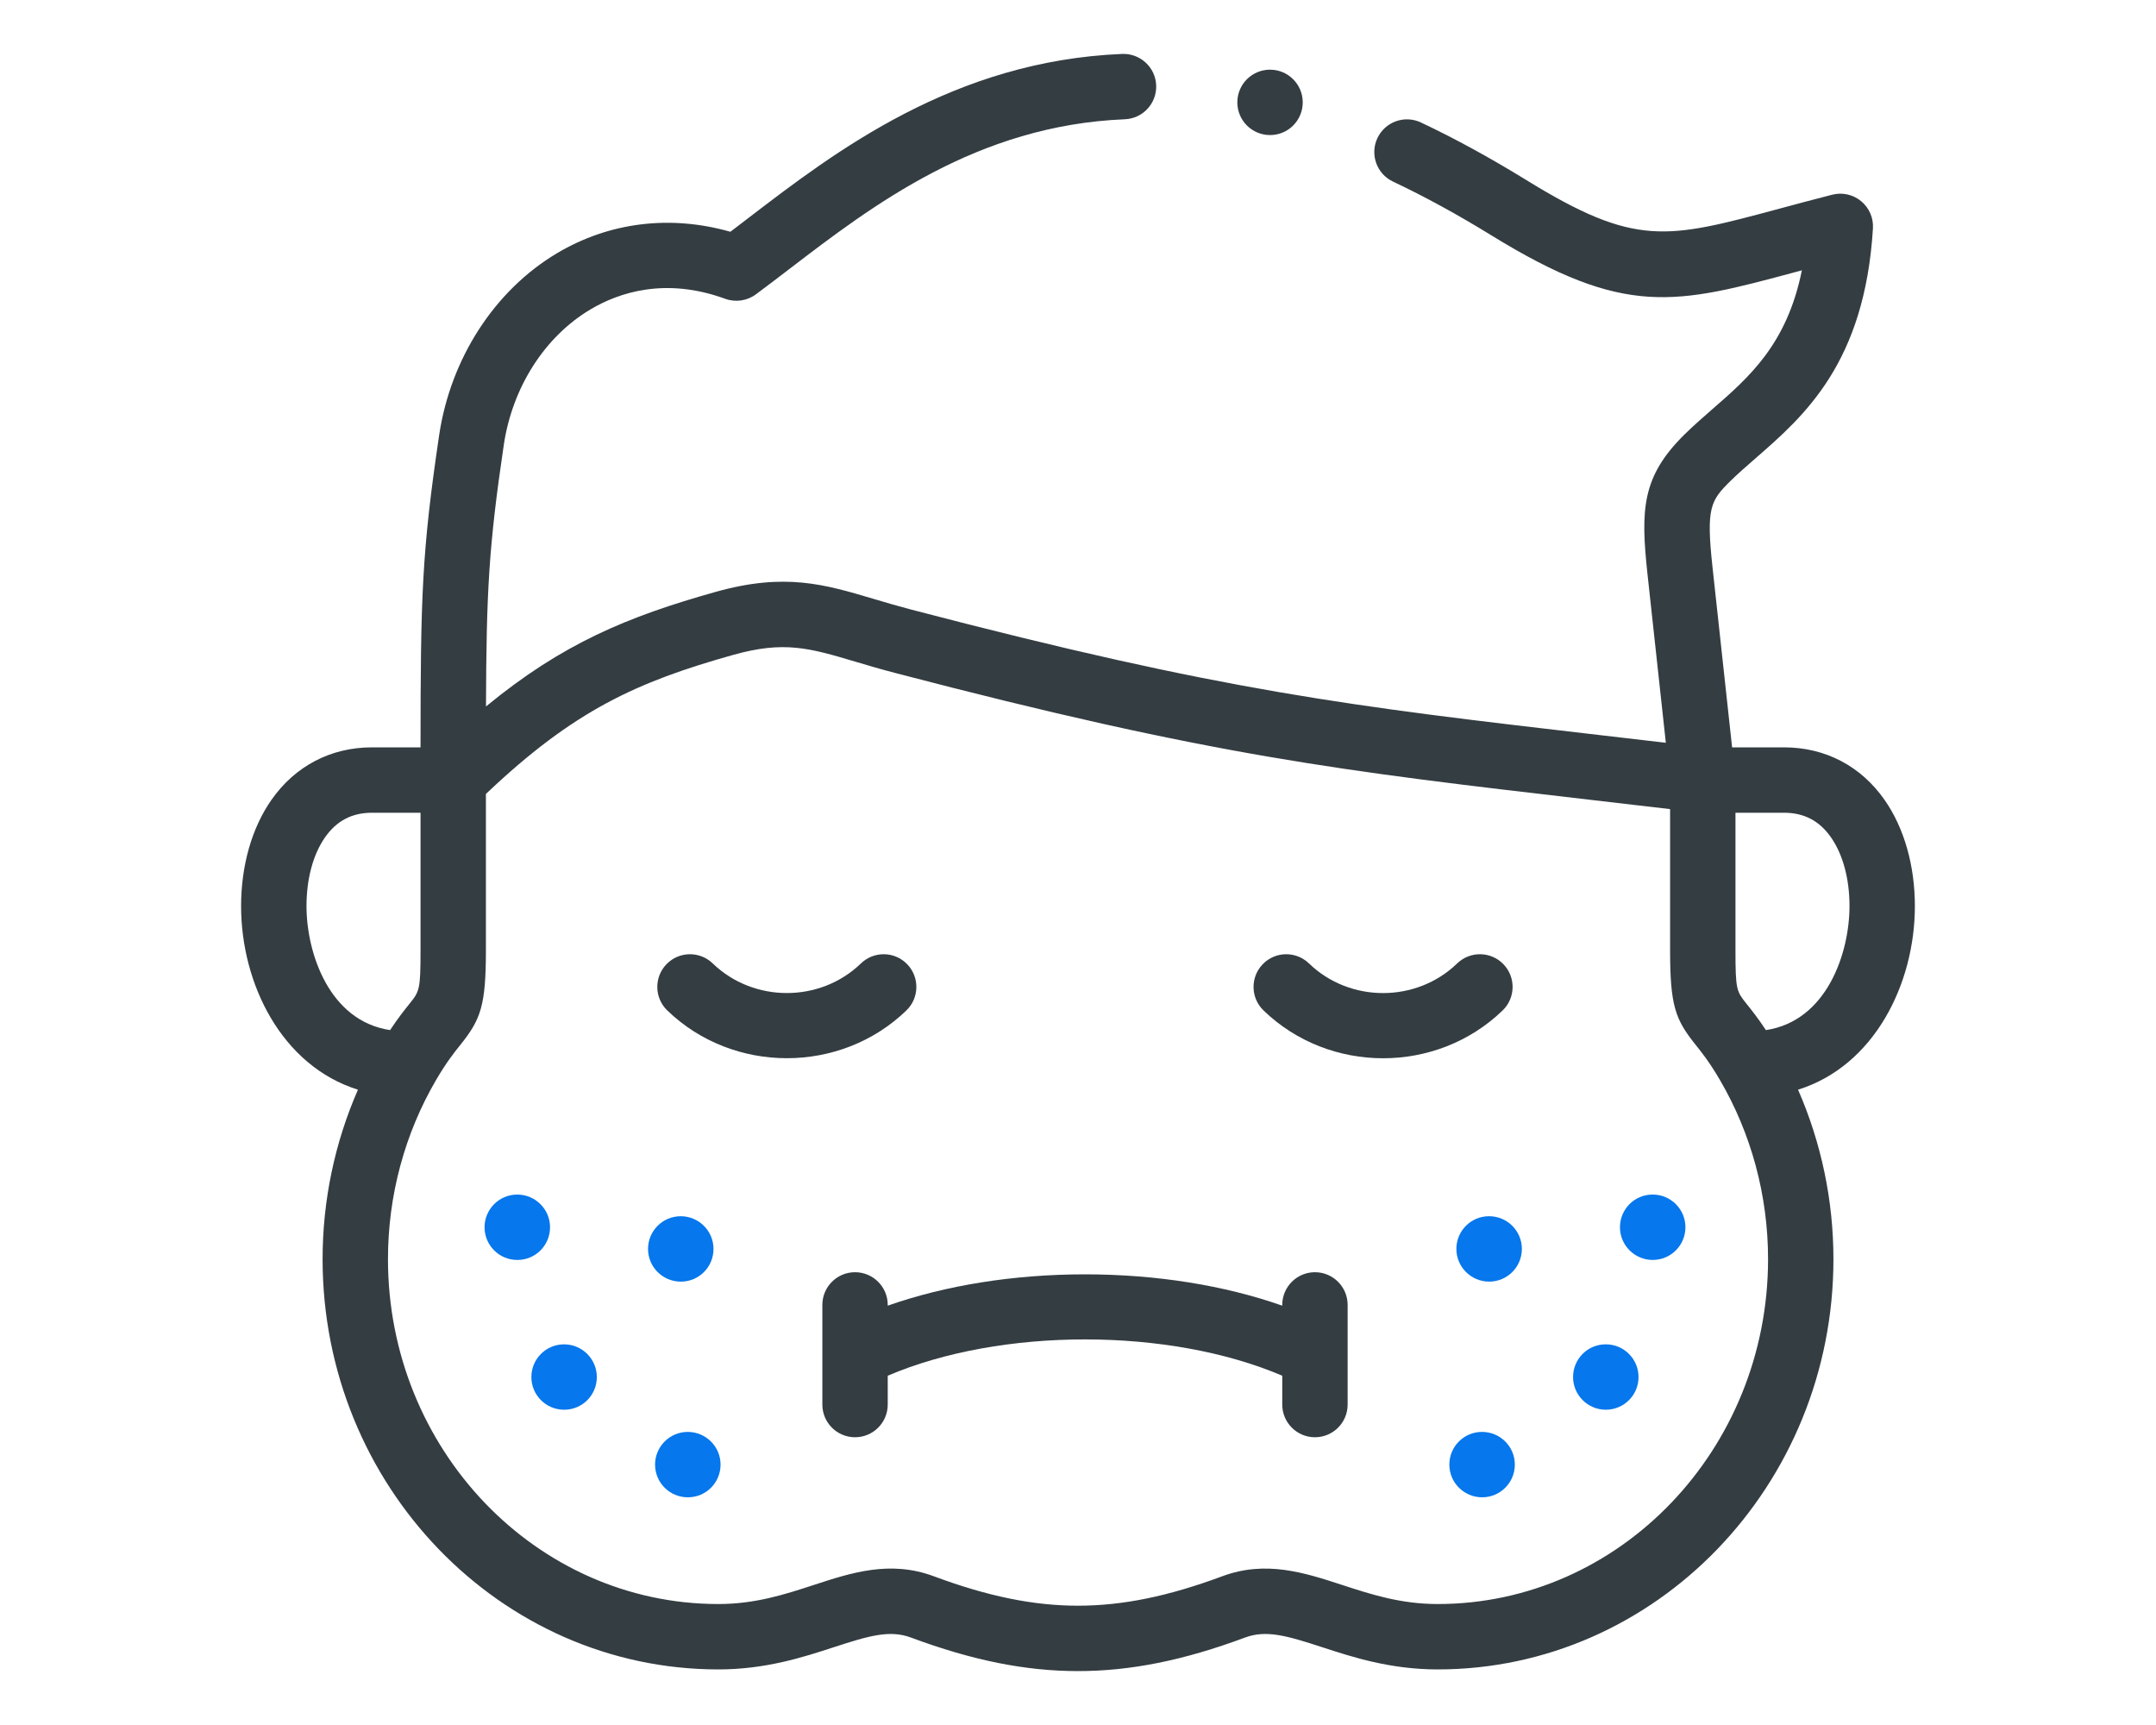 <svg width="80" height="64" viewBox="0 0 80 64" fill="none" xmlns="http://www.w3.org/2000/svg">
<path d="M71.053 33.616C71.053 32.113 70.654 30.713 69.927 29.675C69.049 28.42 67.725 27.728 66.199 27.728H64.271L63.543 21.036C63.304 18.831 63.471 18.574 64.212 17.843C64.492 17.569 64.805 17.295 65.138 17.006C66.943 15.434 69.191 13.477 69.497 8.473C69.52 8.086 69.358 7.711 69.059 7.464C68.76 7.217 68.361 7.127 67.986 7.224C67.269 7.407 66.61 7.584 66.029 7.741C61.819 8.874 60.688 9.179 56.608 6.664C55.278 5.845 53.971 5.132 52.724 4.544C52.118 4.258 51.395 4.518 51.11 5.124C50.824 5.73 51.084 6.453 51.69 6.738C52.855 7.288 54.082 7.958 55.336 8.73C60.307 11.794 62.166 11.293 66.66 10.083C66.725 10.065 66.792 10.047 66.86 10.029C66.307 12.771 64.906 13.991 63.544 15.176C63.2 15.477 62.843 15.787 62.51 16.114C60.923 17.678 60.871 18.895 61.131 21.298L61.812 27.558C60.955 27.458 60.138 27.363 59.355 27.272C50.088 26.196 45.437 25.656 33.825 22.62C33.318 22.487 32.868 22.354 32.434 22.225C30.582 21.674 29.119 21.239 26.547 21.962C23.286 22.878 20.868 23.877 18.033 26.211C18.047 21.949 18.136 20.269 18.694 16.503C19.013 14.366 20.214 12.489 21.907 11.481C22.962 10.853 24.686 10.275 26.91 11.086C27.293 11.225 27.72 11.163 28.047 10.921C28.441 10.63 28.842 10.323 29.267 9.998C32.38 7.615 36.256 4.649 41.738 4.425C42.407 4.398 42.928 3.833 42.901 3.163C42.873 2.494 42.306 1.975 41.639 2.001C35.391 2.257 30.999 5.617 27.792 8.071C27.555 8.253 27.325 8.429 27.101 8.599C24.871 7.964 22.609 8.24 20.666 9.396C18.354 10.773 16.719 13.296 16.295 16.147C15.649 20.503 15.607 22.151 15.604 27.728H13.801C12.275 27.728 10.951 28.42 10.073 29.675C9.346 30.713 8.946 32.113 8.946 33.616C8.946 36.504 10.454 39.546 13.282 40.429C12.421 42.395 11.97 44.537 11.97 46.716C11.97 55.109 18.557 61.938 26.655 61.938C28.415 61.938 29.821 61.479 30.951 61.11C32.245 60.688 33.015 60.463 33.8 60.755C36.083 61.604 38.053 62 40 62C41.947 62 43.917 61.604 46.199 60.755C46.985 60.463 47.756 60.688 49.049 61.11C50.179 61.479 51.585 61.938 53.345 61.938C61.443 61.938 68.031 55.109 68.031 46.716C68.031 44.537 67.579 42.395 66.718 40.429C69.546 39.546 71.053 36.504 71.053 33.616ZM11.373 33.616C11.373 32.606 11.617 31.7 12.061 31.066C12.49 30.452 13.059 30.154 13.801 30.154H15.604V35.248C15.604 36.73 15.565 36.779 15.193 37.243C15.005 37.477 14.767 37.775 14.475 38.218C12.211 37.88 11.373 35.354 11.373 33.616ZM53.345 59.512C51.971 59.512 50.868 59.152 49.802 58.804C48.411 58.35 46.973 57.88 45.354 58.481C43.35 59.227 41.649 59.574 40 59.574C38.351 59.574 36.65 59.227 34.645 58.48C33.027 57.88 31.589 58.349 30.198 58.804C29.132 59.152 28.029 59.512 26.655 59.512C19.895 59.512 14.396 53.772 14.396 46.716C14.396 44.358 15.017 42.053 16.192 40.05C16.573 39.4 16.858 39.045 17.087 38.76C17.84 37.819 18.03 37.307 18.03 35.248V29.457C21.299 26.351 23.633 25.301 27.203 24.298C29.1 23.765 30.039 24.044 31.743 24.55C32.175 24.679 32.665 24.824 33.212 24.967C44.988 28.046 49.696 28.593 59.075 29.682C59.991 29.788 60.952 29.9 61.97 30.019V35.248C61.97 37.307 62.16 37.819 62.914 38.76C63.142 39.045 63.427 39.4 63.808 40.05C64.983 42.053 65.605 44.358 65.605 46.716C65.605 53.772 60.105 59.512 53.345 59.512ZM65.525 38.218C65.233 37.775 64.995 37.478 64.807 37.243C64.435 36.778 64.396 36.73 64.396 35.248V30.154H66.198C66.941 30.154 67.51 30.452 67.939 31.066C68.383 31.7 68.627 32.606 68.627 33.616C68.627 35.354 67.789 37.88 65.525 38.218Z" fill="#343D42"/>
<path d="M33.661 35.773C33.196 35.291 32.428 35.279 31.946 35.744C30.431 37.21 27.963 37.209 26.445 35.744C25.963 35.278 25.195 35.292 24.73 35.774C24.265 36.256 24.278 37.024 24.76 37.489C25.984 38.671 27.591 39.261 29.197 39.261C30.804 39.261 32.411 38.67 33.633 37.488C34.114 37.023 34.127 36.255 33.661 35.773Z" fill="#343D42"/>
<path d="M55.785 35.773C55.319 35.291 54.551 35.279 54.07 35.744C52.553 37.211 50.086 37.211 48.57 35.744C48.088 35.279 47.32 35.291 46.855 35.773C46.389 36.255 46.402 37.023 46.883 37.488C48.106 38.671 49.713 39.263 51.32 39.263C52.927 39.263 54.533 38.671 55.757 37.488C56.238 37.023 56.251 36.255 55.785 35.773Z" fill="#343D42"/>
<path d="M48.792 47.201C48.122 47.201 47.579 47.745 47.579 48.414V48.442C45.434 47.688 42.903 47.28 40.258 47.28C37.614 47.28 35.084 47.688 32.94 48.442V48.414C32.94 47.745 32.397 47.201 31.727 47.201C31.057 47.201 30.514 47.745 30.514 48.414V52.111C30.514 52.781 31.057 53.324 31.727 53.324C32.397 53.324 32.94 52.781 32.94 52.111V51.041C37.144 49.245 43.373 49.245 47.579 51.041V52.111C47.579 52.781 48.122 53.324 48.792 53.324C49.462 53.324 50.005 52.781 50.005 52.111V48.414C50.005 47.745 49.462 47.201 48.792 47.201Z" fill="#343D42"/>
<path d="M20.41 45.533C20.41 44.863 19.863 44.32 19.193 44.32C18.523 44.32 17.98 44.863 17.98 45.533C17.98 46.203 18.523 46.746 19.193 46.746H19.2C19.87 46.746 20.41 46.203 20.41 45.533Z" fill="#0677EC"/>
<path d="M25.52 53.126C24.85 53.126 24.307 53.669 24.307 54.339C24.307 55.009 24.85 55.552 25.52 55.552H25.527C26.197 55.552 26.737 55.009 26.737 54.339C26.737 53.669 26.19 53.126 25.52 53.126Z" fill="#0677EC"/>
<path d="M25.259 47.55H25.266C25.936 47.55 26.475 47.007 26.475 46.337C26.475 45.667 25.929 45.124 25.259 45.124C24.589 45.124 24.046 45.667 24.046 46.337C24.046 47.007 24.589 47.55 25.259 47.55Z" fill="#0677EC"/>
<path d="M20.93 49.877C20.26 49.877 19.717 50.42 19.717 51.09C19.717 51.76 20.26 52.303 20.93 52.303H20.937C21.607 52.303 22.146 51.76 22.146 51.09C22.146 50.42 21.6 49.877 20.93 49.877Z" fill="#0677EC"/>
<path d="M61.326 44.32H61.319C60.649 44.32 60.11 44.863 60.11 45.533C60.11 46.203 60.656 46.746 61.326 46.746C61.996 46.746 62.539 46.203 62.539 45.533C62.539 44.863 61.996 44.32 61.326 44.32Z" fill="#0677EC"/>
<path d="M54.996 53.126H54.989C54.319 53.126 53.779 53.669 53.779 54.339C53.779 55.009 54.326 55.552 54.996 55.552C55.666 55.552 56.209 55.009 56.209 54.339C56.209 53.669 55.666 53.126 54.996 53.126Z" fill="#0677EC"/>
<path d="M55.257 45.124H55.25C54.58 45.124 54.04 45.667 54.04 46.337C54.04 47.007 54.587 47.55 55.257 47.55C55.927 47.55 56.47 47.007 56.47 46.337C56.47 45.667 55.927 45.124 55.257 45.124Z" fill="#0677EC"/>
<path d="M59.586 49.877H59.579C58.909 49.877 58.37 50.42 58.37 51.09C58.37 51.76 58.916 52.303 59.586 52.303C60.256 52.303 60.799 51.76 60.799 51.09C60.799 50.42 60.256 49.877 59.586 49.877Z" fill="#0677EC"/>
<path d="M47.125 5.011H47.128C47.798 5.011 48.339 4.468 48.339 3.798C48.339 3.128 47.795 2.585 47.125 2.585C46.455 2.585 45.912 3.128 45.912 3.798C45.912 4.468 46.455 5.011 47.125 5.011Z" fill="#343D42"/>
</svg>
